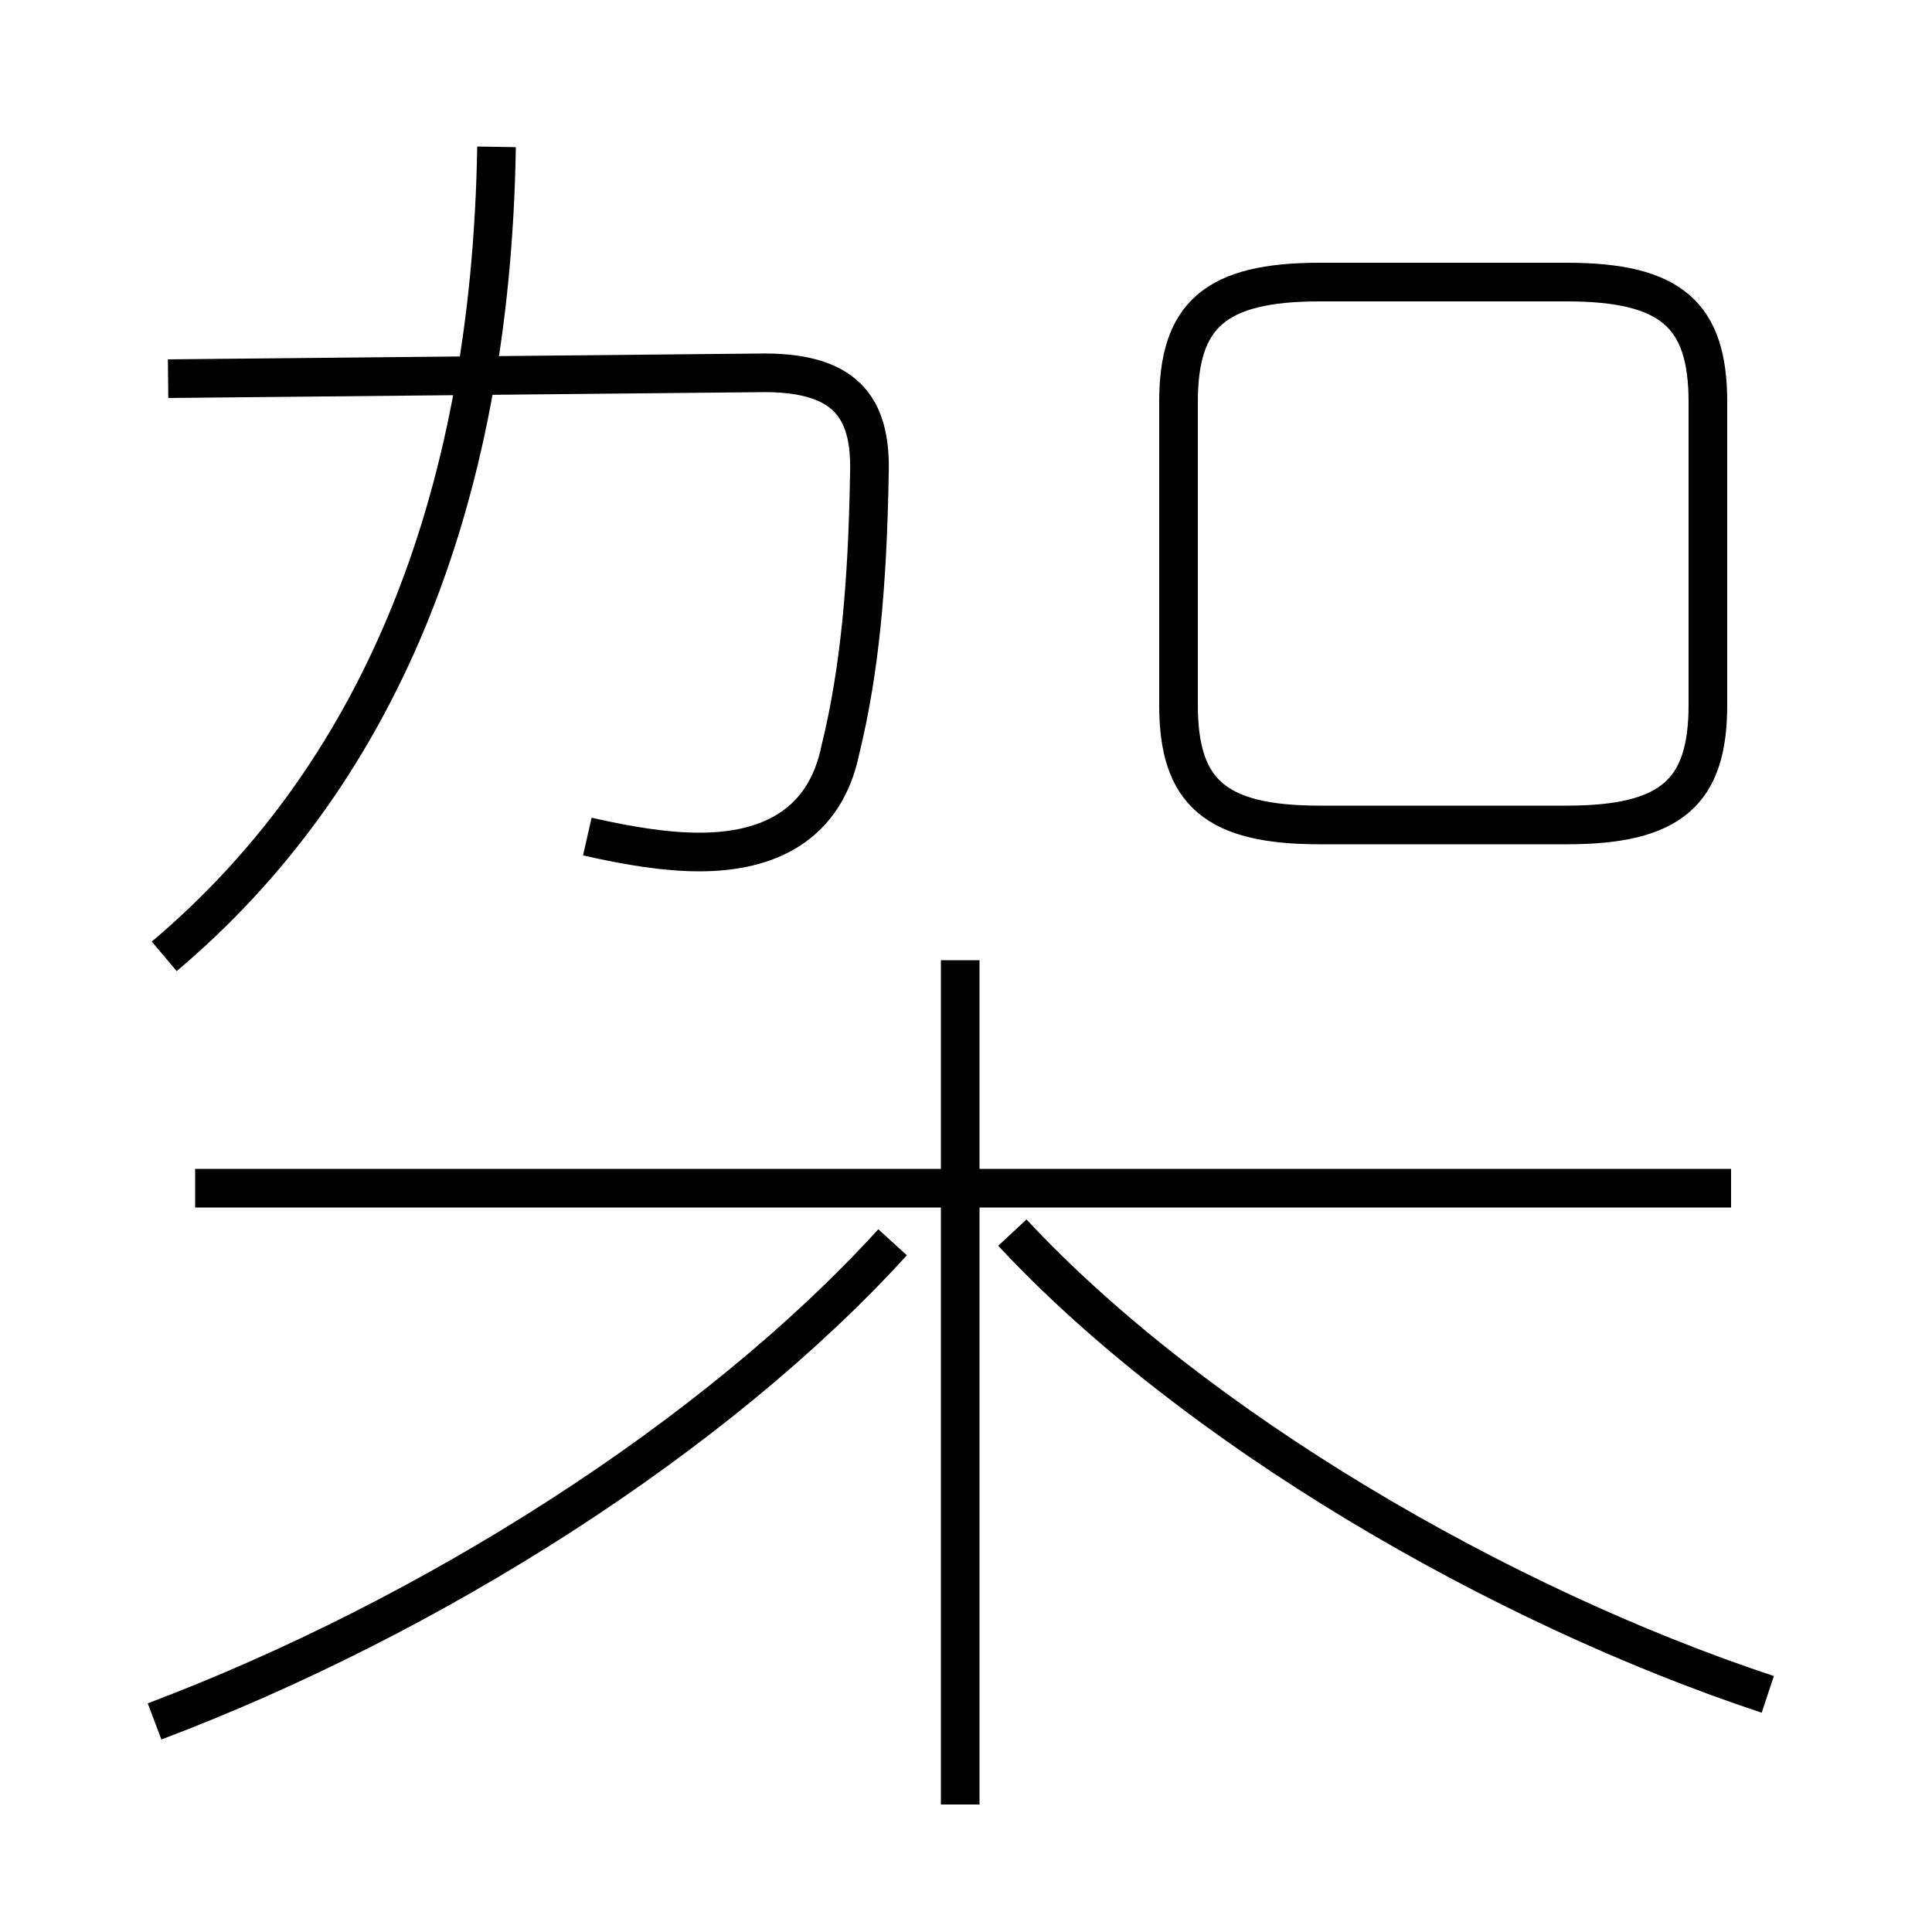 <?xml version='1.0' encoding='utf8'?>
<svg viewBox="0.0 -6.0 50.0 50.0" version="1.1" xmlns="http://www.w3.org/2000/svg">
<rect x="0.0" y="-6.0" width="50.0" height="50.0" fill="#808080" stroke="none"/>
<rect x="-1000" y="-1000" width="2000" height="2000" stroke="white" fill="white"/>
<g style="fill:white;stroke:#000000;  stroke-width:1">
<path d="M 4.0 0.55 C 11.15 -2.15 18.5 -6.8 23.1 -11.85 M 24.85 2.7 L 24.85 -19.15 M 5.05 -13.25 L 44.8 -13.25 M 4.25 -19.25 C 9.7 -23.85 12.7 -30.85 12.85 -40.2 M 15.2 -22.35 C 16.3 -22.1 17.25 -21.95 18.1 -21.95 C 19.9 -21.95 21.35 -22.65 21.75 -24.6 C 22.25 -26.65 22.45 -28.85 22.5 -31.75 C 22.55 -33.5 21.85 -34.4 19.6 -34.35 L 4.35 -34.2 M 45.75 -0.15 C 38.8 -2.45 30.9 -7.05 26.2 -12.1 M 34.15 -22.65 L 40.55 -22.65 C 43.25 -22.65 44.2 -23.5 44.2 -25.75 L 44.2 -33.6 C 44.2 -35.85 43.25 -36.7 40.55 -36.7 L 34.15 -36.7 C 31.45 -36.7 30.5 -35.85 30.5 -33.6 L 30.5 -25.75 C 30.5 -23.5 31.45 -22.65 34.15 -22.65 Z" transform="translate(0.0 38.0)" />
</g>
</svg>